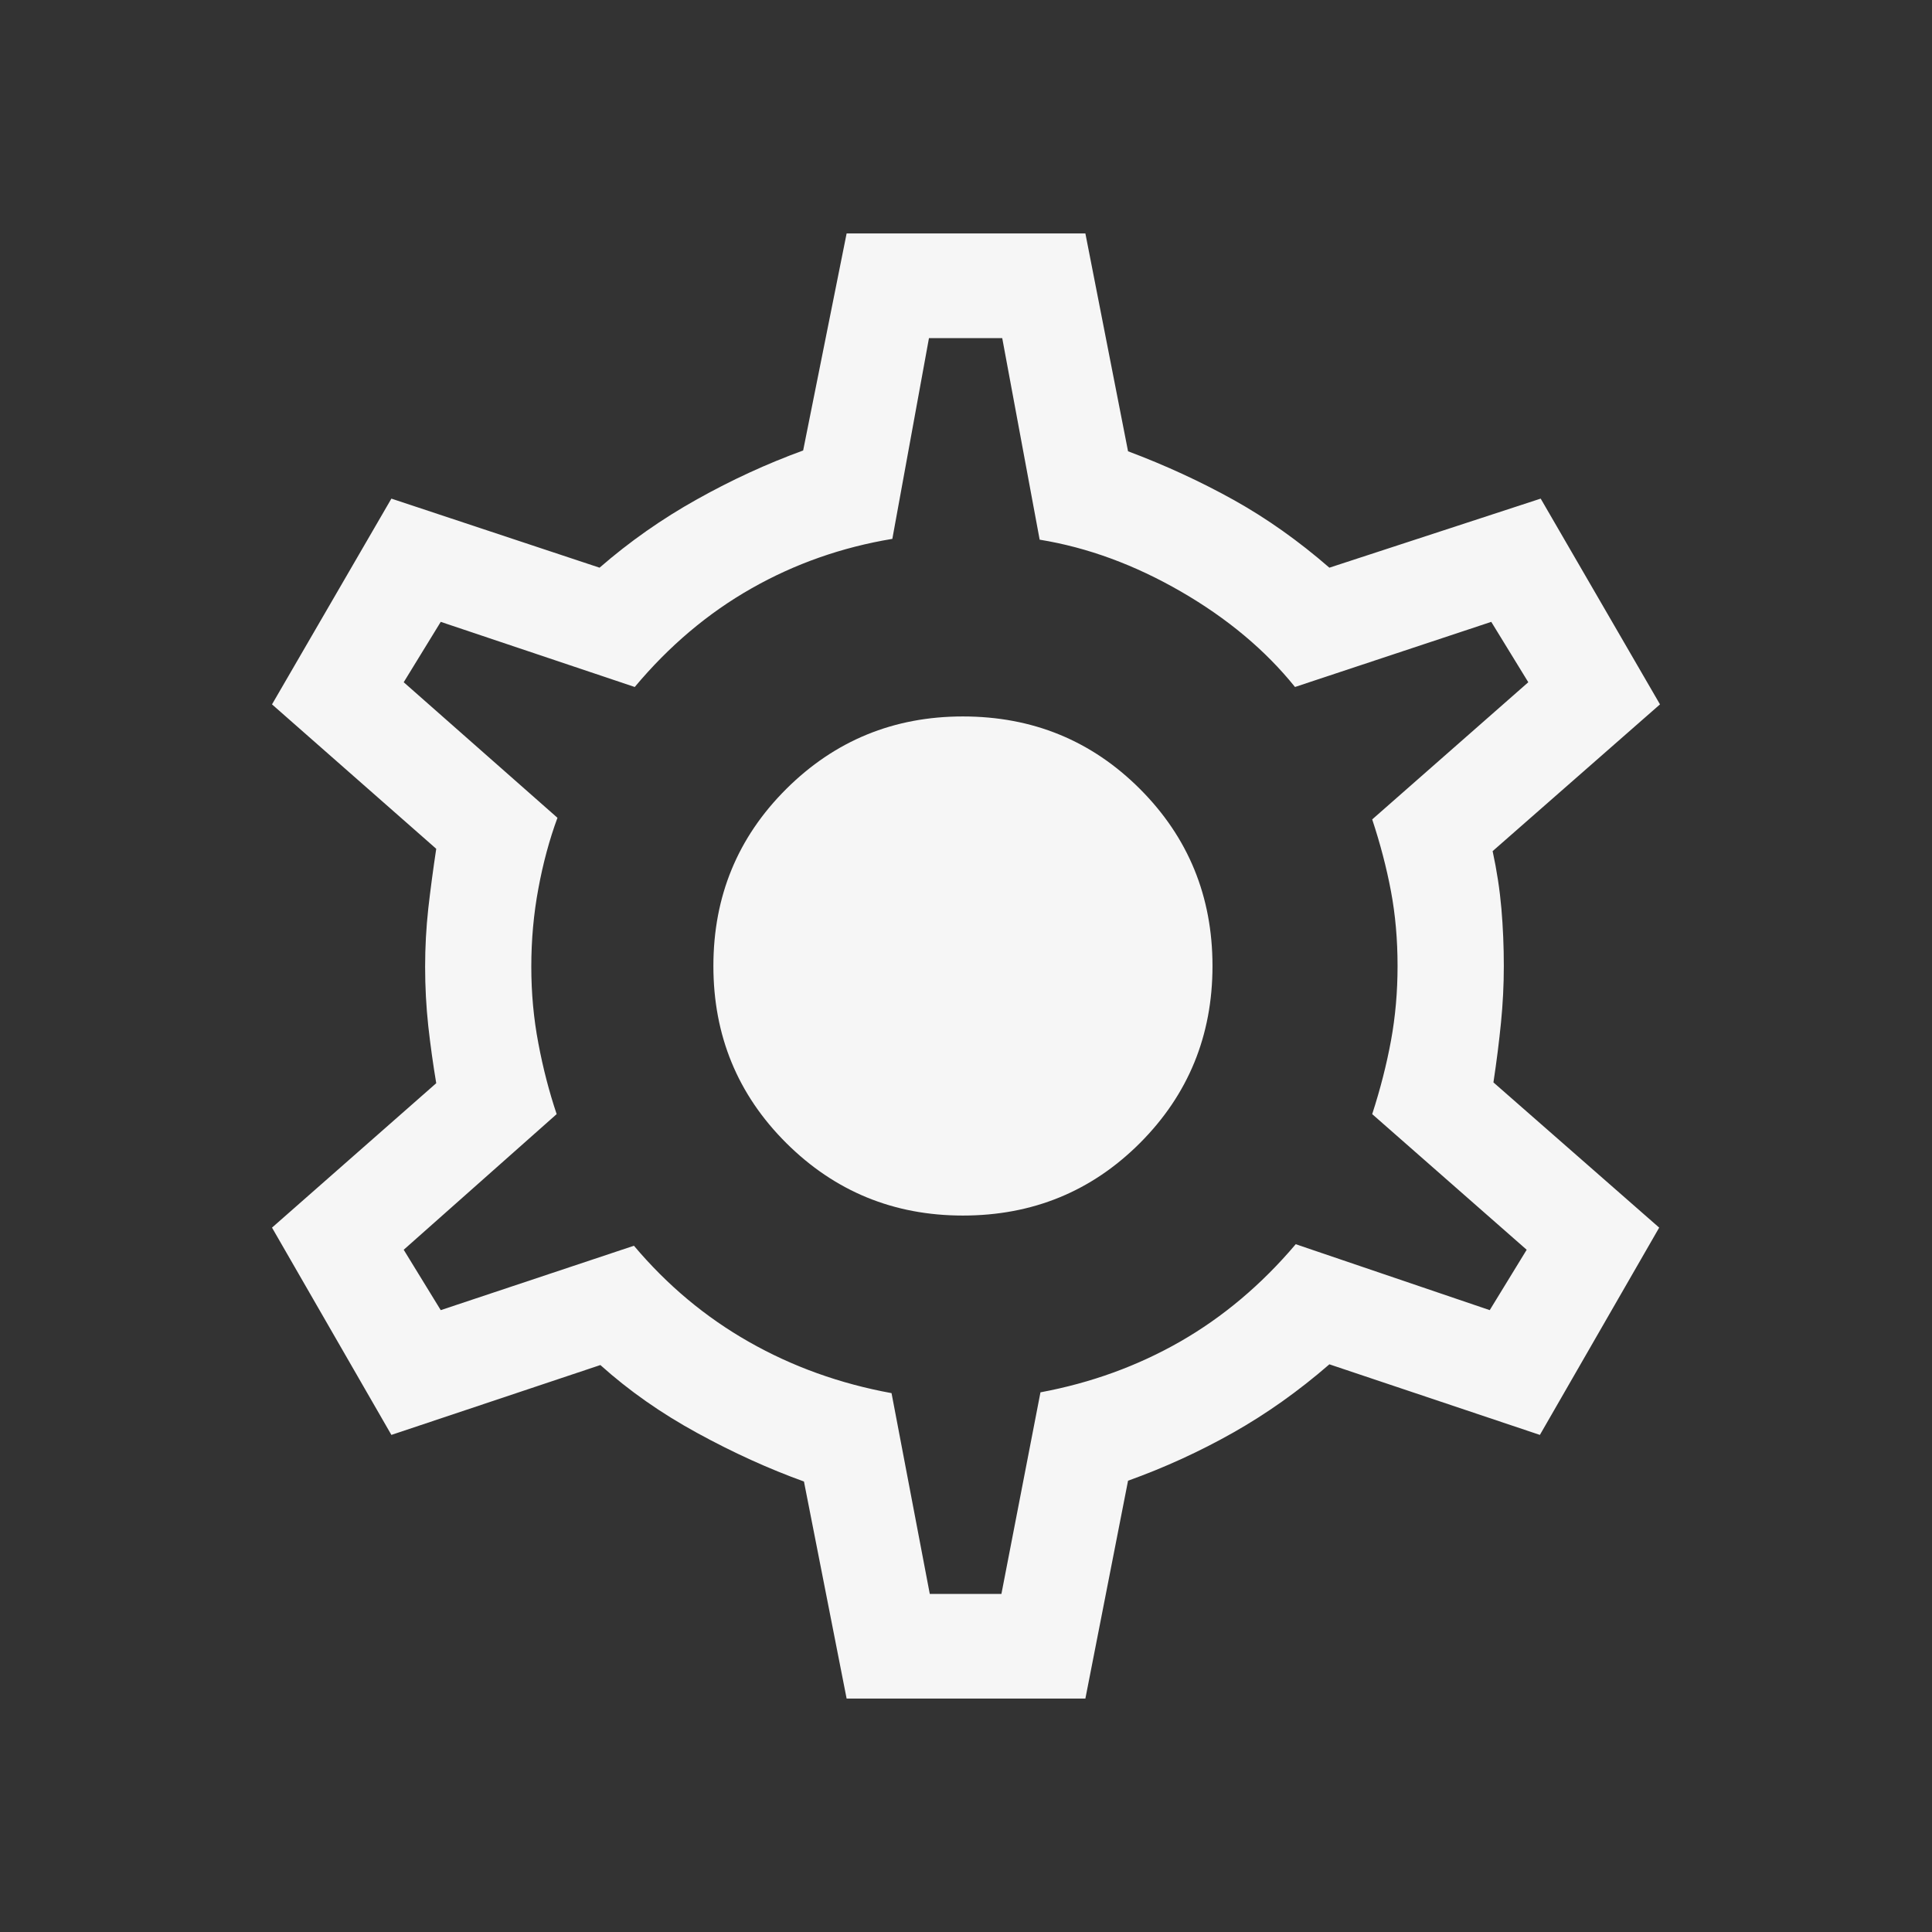 <svg width="24" height="24" viewBox="0 0 24 24" fill="none" xmlns="http://www.w3.org/2000/svg">
<rect x="0" y="0" width="24" height="24" fill="#333333" stroke="none"/>
<mask id="mask0_16363_355" style="mask-type:alpha" maskUnits="userSpaceOnUse" x="0" y="0" width="24" height="24">
<rect width="24" height="24" fill="#D9D9D9"/>
</mask>
<g mask="url(#mask0_16363_355)">
<path d="M10.517 21.1L9.987 18.404C9.552 18.247 9.111 18.047 8.663 17.802C8.214 17.557 7.813 17.276 7.458 16.957L4.862 17.825L3.379 15.25L5.419 13.456C5.38 13.224 5.347 12.987 5.32 12.745C5.294 12.503 5.281 12.258 5.281 12.009C5.281 11.767 5.294 11.527 5.32 11.288C5.347 11.05 5.38 10.802 5.419 10.544L3.379 8.75L4.862 6.194L7.448 7.052C7.822 6.727 8.226 6.444 8.658 6.203C9.09 5.961 9.53 5.759 9.977 5.596L10.517 2.9H13.483L14.013 5.606C14.48 5.781 14.918 5.984 15.328 6.212C15.738 6.441 16.133 6.721 16.514 7.052L19.139 6.194L20.621 8.75L18.542 10.573C18.595 10.818 18.631 11.056 18.651 11.288C18.671 11.52 18.681 11.758 18.681 12C18.681 12.236 18.669 12.47 18.646 12.702C18.623 12.934 18.592 13.182 18.552 13.446L20.611 15.25L19.129 17.825L16.514 16.948C16.133 17.279 15.734 17.562 15.318 17.797C14.902 18.032 14.467 18.231 14.013 18.394L13.483 21.1H10.517ZM11.55 19.8H12.44L12.925 17.296C13.552 17.179 14.131 16.969 14.662 16.665C15.192 16.361 15.671 15.958 16.096 15.456L18.506 16.275L18.965 15.525L17.046 13.84C17.146 13.531 17.224 13.227 17.279 12.929C17.334 12.63 17.361 12.32 17.361 12C17.361 11.673 17.334 11.363 17.279 11.071C17.224 10.779 17.146 10.481 17.046 10.179L18.985 8.475L18.525 7.725L16.087 8.534C15.719 8.077 15.247 7.682 14.671 7.349C14.095 7.016 13.51 6.801 12.915 6.704L12.45 4.2H11.54L11.085 6.694C10.458 6.798 9.874 7.003 9.334 7.31C8.793 7.617 8.31 8.026 7.885 8.534L5.475 7.725L5.015 8.475L6.925 10.159C6.825 10.43 6.746 10.723 6.688 11.037C6.629 11.352 6.6 11.676 6.6 12.009C6.6 12.336 6.629 12.654 6.688 12.962C6.746 13.271 6.822 13.563 6.915 13.84L5.015 15.525L5.475 16.275L7.875 15.475C8.288 15.965 8.764 16.363 9.305 16.67C9.845 16.977 10.435 17.189 11.075 17.306L11.55 19.8ZM11.961 15.1C12.827 15.1 13.56 14.8 14.161 14.199C14.761 13.598 15.062 12.865 15.062 12C15.062 11.134 14.761 10.402 14.161 9.801C13.56 9.2 12.827 8.9 11.961 8.9C11.103 8.9 10.371 9.2 9.767 9.801C9.164 10.402 8.862 11.134 8.862 12C8.862 12.865 9.164 13.598 9.767 14.199C10.371 14.8 11.103 15.1 11.961 15.1Z" fill="#F6F6F6"/>
</g>
</svg>
